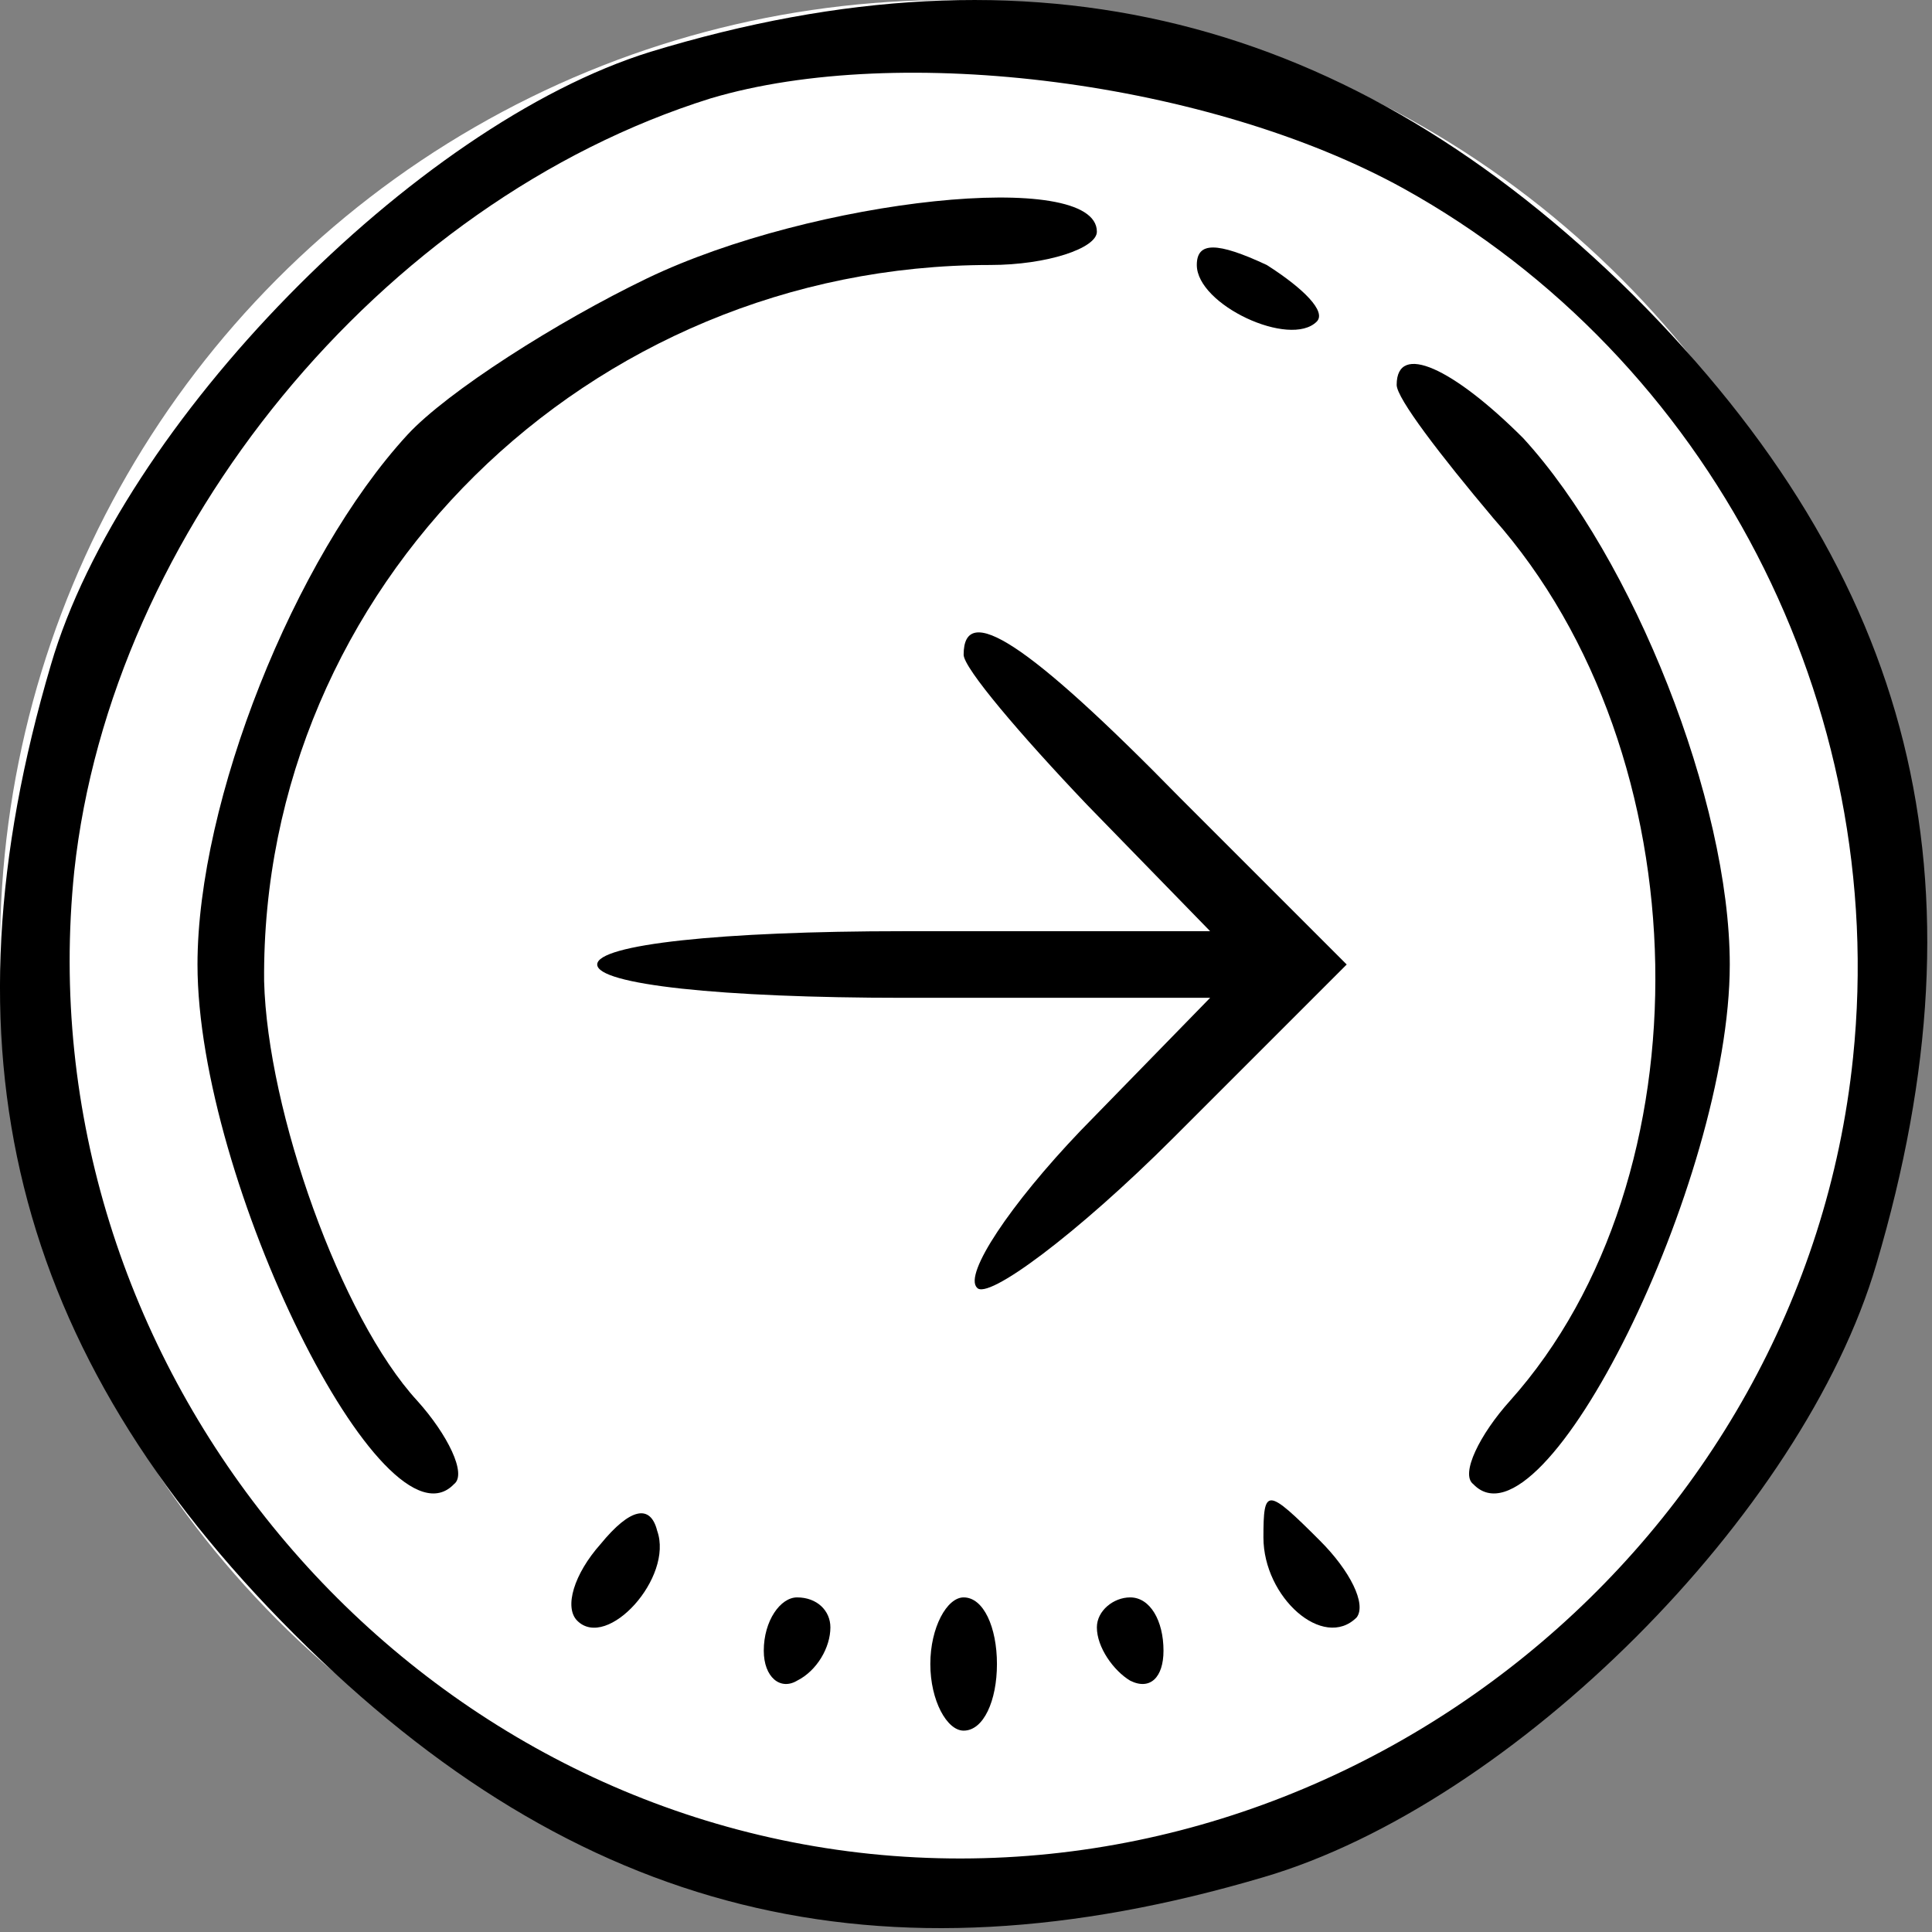 <svg width="38" height="38" viewBox="0 0 58 58" fill="none" xmlns="http://www.w3.org/2000/svg">
<rect x="0" y="0" width="58" height="58" fill="#808080" stroke="none"/>
<circle cx="28.5" cy="28.5" r="28.5" fill="white"/>
<path d="M19.529 1.555C12.429 3.755 3.629 12.755 1.529 19.955C-1.871 31.455 0.329 40.555 8.829 49.055C17.329 57.555 26.429 59.755 37.929 56.355C45.429 54.155 54.129 45.455 56.329 37.955C59.729 26.455 57.529 17.355 49.029 8.855C40.529 0.455 31.029 -1.945 19.529 1.555ZM42.129 5.655C51.329 10.755 56.729 21.155 55.629 31.755C54.129 46.255 40.729 57.155 26.129 55.655C11.629 54.155 0.729 40.755 2.229 26.155C3.329 15.955 11.429 6.055 21.329 2.955C27.029 1.255 36.329 2.455 42.129 5.655Z" fill="black"/>
<path d="M19.429 8.355C16.729 9.655 13.429 11.755 12.229 13.055C8.829 16.755 5.929 24.055 5.929 28.955C5.929 35.455 11.529 46.755 13.629 44.555C14.029 44.255 13.429 43.055 12.529 42.055C10.229 39.555 8.029 33.355 7.929 29.455C7.829 17.655 17.629 7.955 29.729 7.955C31.429 7.955 32.929 7.455 32.929 6.955C32.929 5.055 24.429 5.955 19.429 8.355Z" fill="black"/>
<path d="M35.929 7.955C35.929 9.155 38.729 10.455 39.529 9.655C39.829 9.355 39.129 8.655 38.029 7.955C36.529 7.255 35.929 7.255 35.929 7.955Z" fill="black"/>
<path d="M41.929 11.555C41.929 11.955 43.229 13.655 44.829 15.555C51.129 22.655 51.329 35.355 45.329 42.055C44.429 43.055 43.829 44.255 44.229 44.555C46.329 46.755 51.929 35.455 51.929 28.955C51.929 24.055 49.029 16.755 45.729 13.155C43.629 11.055 41.929 10.255 41.929 11.555Z" fill="black"/>
<path d="M28.929 19.655C28.929 20.055 30.629 22.055 32.629 24.155L36.329 27.955H27.129C21.629 27.955 17.929 28.355 17.929 28.955C17.929 29.555 21.629 29.955 27.129 29.955H36.329L32.429 33.955C30.329 36.155 28.929 38.255 29.329 38.655C29.629 39.055 32.329 37.055 35.229 34.155L40.429 28.955L35.429 23.955C30.829 19.255 28.929 18.055 28.929 19.655Z" fill="black"/>
<path d="M18.029 46.355C17.229 47.255 16.929 48.255 17.329 48.655C18.229 49.555 20.229 47.355 19.729 45.955C19.529 45.155 18.929 45.255 18.029 46.355Z" fill="black"/>
<path d="M37.929 46.155C37.929 47.955 39.729 49.555 40.729 48.555C41.029 48.155 40.529 47.155 39.629 46.255C38.029 44.655 37.929 44.655 37.929 46.155Z" fill="black"/>
<path d="M22.929 49.555C22.929 50.355 23.429 50.755 23.929 50.455C24.529 50.155 24.929 49.455 24.929 48.855C24.929 48.355 24.529 47.955 23.929 47.955C23.429 47.955 22.929 48.655 22.929 49.555Z" fill="black"/>
<path d="M27.929 49.955C27.929 51.055 28.429 51.955 28.929 51.955C29.529 51.955 29.929 51.055 29.929 49.955C29.929 48.855 29.529 47.955 28.929 47.955C28.429 47.955 27.929 48.855 27.929 49.955Z" fill="black"/>
<path d="M32.929 48.855C32.929 49.455 33.429 50.155 33.929 50.455C34.529 50.755 34.929 50.355 34.929 49.555C34.929 48.655 34.529 47.955 33.929 47.955C33.429 47.955 32.929 48.355 32.929 48.855Z" fill="black"/>
</svg>
